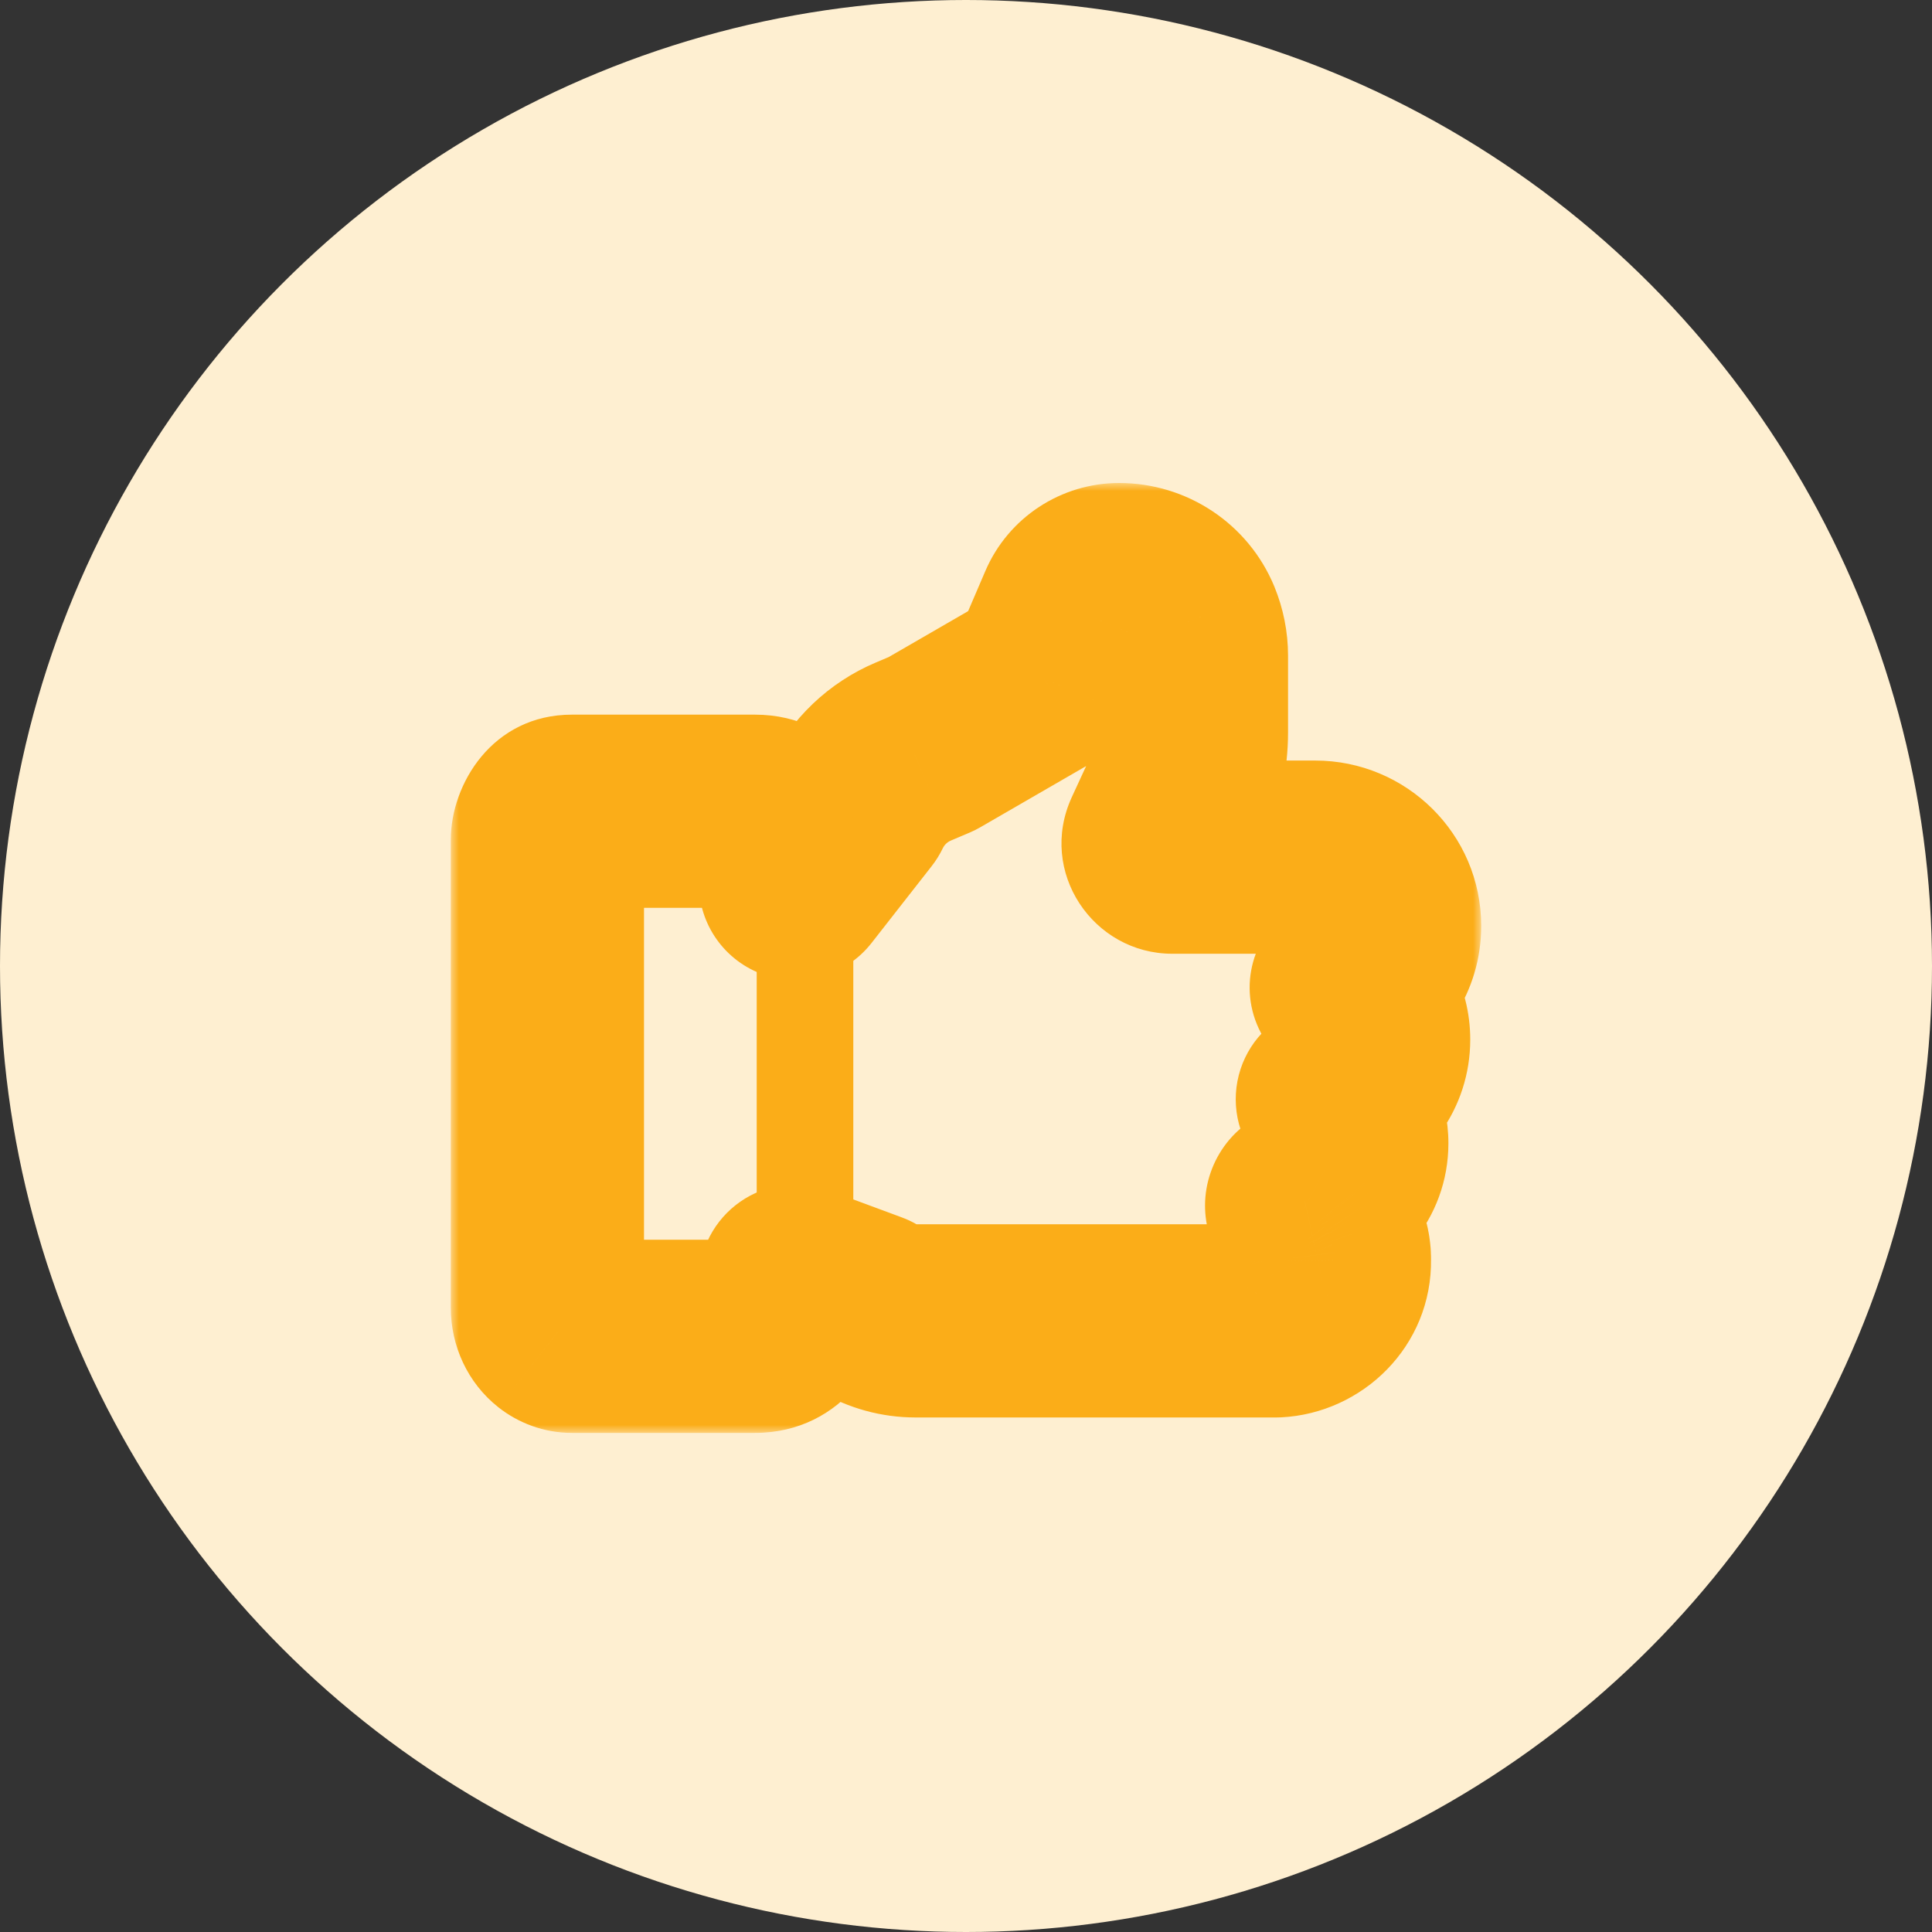 <svg width="120" height="120" viewBox="0 0 120 120" fill="none" xmlns="http://www.w3.org/2000/svg">
<rect x="0" y="0" width="120" height="120" fill="#333333" stroke="none"/>
<circle cx="60" cy="60" r="60" fill="#FEEFD1"/>
<mask id="path-2-outside-1_224_7543" maskUnits="userSpaceOnUse" x="28" y="30" width="64" height="59" fill="black">
<rect fill="white" x="28" y="30" width="64" height="59"/>
<path d="M86 57.515C86 59.193 85.035 60.638 83.619 61.342L83.642 61.334C84.66 62.061 85.319 63.236 85.319 64.57C85.319 66.262 84.254 67.7 82.754 68.276C83.496 68.958 83.963 69.931 83.963 71.01C83.963 72.777 82.716 74.252 81.046 74.619C80.932 74.642 80.847 74.747 80.847 74.874C80.847 74.971 80.901 75.054 80.985 75.099C81.345 75.301 81.674 75.555 81.95 75.862C81.969 75.885 81.986 75.906 82.004 75.926C82.021 75.947 82.038 75.967 82.057 75.99C82.065 76.001 82.074 76.012 82.084 76.023C82.094 76.035 82.103 76.046 82.111 76.057C82.122 76.076 82.136 76.093 82.149 76.11C82.162 76.126 82.176 76.143 82.187 76.162L82.233 76.229C82.272 76.282 82.31 76.334 82.34 76.387C82.356 76.417 82.371 76.439 82.386 76.462C82.409 76.507 82.432 76.544 82.455 76.581C82.463 76.593 82.469 76.604 82.474 76.615C82.48 76.626 82.486 76.638 82.493 76.649C82.512 76.68 82.527 76.713 82.543 76.748C82.554 76.772 82.565 76.797 82.578 76.821C82.593 76.844 82.601 76.866 82.608 76.888C82.616 76.911 82.626 76.933 82.635 76.956C82.645 76.978 82.654 77.001 82.662 77.023L82.685 77.091C82.696 77.124 82.706 77.156 82.716 77.188C82.725 77.22 82.735 77.252 82.746 77.285C82.754 77.3 82.761 77.323 82.761 77.338C82.769 77.364 82.775 77.39 82.781 77.416C82.786 77.443 82.792 77.469 82.8 77.495C82.807 77.517 82.815 77.54 82.815 77.562C82.83 77.63 82.846 77.705 82.853 77.772V77.809C82.856 77.829 82.859 77.85 82.863 77.869C82.87 77.909 82.876 77.949 82.876 77.989V78.057C82.884 78.124 82.884 78.199 82.884 78.266V78.281C82.915 80.296 81.284 81.943 79.278 82.041H56.861C55.835 82.041 54.832 81.764 53.944 81.247L49.407 79.565V80.083C49.407 81.693 48.275 83 46.888 83H35.525C35.209 83 34.917 82.89 34.67 82.697C34.27 82.381 34 81.844 34 81.232V52.156C34 51.179 34.686 50.388 35.525 50.388H46.888C48.283 50.388 49.407 51.695 49.407 53.305V54.874L53.148 50.094C53.883 48.559 55.154 47.345 56.731 46.679L57.879 46.192L64.862 42.156L66.714 37.835C67.189 36.726 68.291 36 69.509 36H69.516C71.308 36 72.923 37.071 73.605 38.718C73.865 39.355 74.003 40.036 74.003 40.725V45.496C74.003 46.956 73.689 48.401 73.076 49.734L72.02 52.026C71.76 52.595 72.181 53.239 72.809 53.239H81.69C84.071 53.239 86 55.149 86 57.515Z"/>
</mask>
<path d="M83.619 61.342L80.949 55.969C78.133 57.368 76.875 60.703 78.065 63.613C79.255 66.523 82.49 68.021 85.478 67.046L83.619 61.342ZM83.642 61.334L87.126 56.45C85.576 55.344 83.593 55.04 81.782 55.63L83.642 61.334ZM82.754 68.276L80.602 62.676C78.663 63.421 77.247 65.116 76.859 67.156C76.472 69.197 77.167 71.293 78.697 72.697L82.754 68.276ZM81.046 74.619L82.198 80.508C82.244 80.499 82.29 80.489 82.335 80.479L81.046 74.619ZM80.985 75.099L83.924 69.868C83.886 69.846 83.848 69.826 83.809 69.805L80.985 75.099ZM81.95 75.862L86.517 71.971C86.483 71.932 86.449 71.893 86.415 71.854L81.95 75.862ZM82.004 75.926L86.606 72.077L86.606 72.076L82.004 75.926ZM82.057 75.99L87.014 72.61C86.894 72.433 86.763 72.262 86.624 72.099L82.057 75.99ZM82.084 76.023L77.517 79.915L77.517 79.915L82.084 76.023ZM82.111 76.057L87.225 72.92C87.175 72.838 87.123 72.758 87.069 72.678L82.111 76.057ZM82.149 76.11L77.452 79.844L77.453 79.844L82.149 76.11ZM82.187 76.162L77.073 79.299C77.123 79.381 77.175 79.462 77.229 79.541L82.187 76.162ZM82.233 76.229L77.275 79.609C77.312 79.662 77.349 79.715 77.388 79.768L82.233 76.229ZM82.34 76.387L87.683 73.656C87.632 73.556 87.578 73.457 87.521 73.36L82.34 76.387ZM82.386 76.462L87.729 73.731C87.614 73.507 87.486 73.29 87.344 73.082L82.386 76.462ZM82.455 76.581L77.341 79.719C77.391 79.801 77.443 79.881 77.497 79.961L82.455 76.581ZM82.474 76.615L77.131 79.345L77.132 79.346L82.474 76.615ZM82.493 76.649L87.674 73.622C87.604 73.502 87.53 73.384 87.451 73.269L82.493 76.649ZM82.543 76.748L87.996 74.245L87.996 74.245L82.543 76.748ZM82.578 76.821L77.235 79.552C77.35 79.776 77.478 79.992 77.62 80.2L82.578 76.821ZM82.608 76.888L88.288 74.953L88.287 74.953L82.608 76.888ZM82.662 77.023L88.341 75.088L88.341 75.088L82.662 77.023ZM82.685 77.091L88.364 75.156L88.364 75.155L82.685 77.091ZM82.716 77.188L76.97 78.916L76.97 78.916L82.716 77.188ZM82.746 77.285L77.067 79.22C77.16 79.494 77.272 79.76 77.404 80.017L82.746 77.285ZM82.761 77.338H76.761C76.761 77.907 76.843 78.473 77.002 79.02L82.761 77.338ZM82.781 77.416L76.92 78.701L76.92 78.701L82.781 77.416ZM82.8 77.495L77.041 79.178C77.065 79.263 77.092 79.347 77.121 79.431L82.8 77.495ZM82.815 77.562H76.815C76.815 78.01 76.865 78.455 76.964 78.891L82.815 77.562ZM82.853 77.772H88.853C88.853 77.546 88.841 77.32 88.815 77.095L82.853 77.772ZM82.853 77.809H76.853C76.853 78.064 76.87 78.318 76.902 78.57L82.853 77.809ZM82.863 77.869L76.948 78.877L76.948 78.877L82.863 77.869ZM82.876 78.057H76.876C76.876 78.283 76.889 78.509 76.915 78.734L82.876 78.057ZM82.884 78.281H76.884C76.884 78.312 76.884 78.342 76.885 78.373L82.884 78.281ZM79.278 82.041V88.041C79.375 88.041 79.472 88.038 79.569 88.034L79.278 82.041ZM53.944 81.247L56.961 76.061C56.664 75.888 56.352 75.741 56.03 75.621L53.944 81.247ZM49.407 79.565L51.493 73.939C49.652 73.256 47.593 73.518 45.981 74.639C44.369 75.761 43.407 77.601 43.407 79.565H49.407ZM34.67 82.697L30.951 87.405C30.959 87.412 30.967 87.418 30.976 87.425L34.67 82.697ZM49.407 54.874H43.407C43.407 57.434 45.032 59.712 47.452 60.546C49.872 61.381 52.555 60.588 54.133 58.571L49.407 54.874ZM53.148 50.094L57.873 53.791C58.141 53.448 58.371 53.077 58.559 52.685L53.148 50.094ZM56.731 46.679L59.066 52.206L59.072 52.203L56.731 46.679ZM57.879 46.192L60.221 51.716C60.448 51.62 60.669 51.51 60.882 51.387L57.879 46.192ZM64.862 42.156L67.864 47.35C68.985 46.703 69.866 45.71 70.376 44.52L64.862 42.156ZM66.714 37.835L72.229 40.199L72.23 40.197L66.714 37.835ZM73.605 38.718L79.158 36.447C79.155 36.44 79.152 36.433 79.149 36.425L73.605 38.718ZM73.076 49.734L78.525 52.246L78.528 52.239L73.076 49.734ZM72.02 52.026L66.571 49.514C66.569 49.519 66.566 49.525 66.564 49.53L72.02 52.026ZM86.289 66.715C89.654 65.042 92 61.57 92 57.515H80C80 56.815 80.416 56.233 80.949 55.969L86.289 66.715ZM81.782 55.63L81.759 55.637L85.478 67.046L85.501 67.039L81.782 55.63ZM91.319 64.57C91.319 61.197 89.639 58.242 87.126 56.45L80.157 66.219C79.681 65.879 79.319 65.276 79.319 64.57H91.319ZM84.906 73.877C88.612 72.453 91.319 68.864 91.319 64.57H79.319C79.319 63.66 79.897 62.946 80.602 62.676L84.906 73.877ZM89.963 71.01C89.963 68.159 88.722 65.61 86.811 63.856L78.697 72.697C78.271 72.306 77.963 71.704 77.963 71.01H89.963ZM82.335 80.479C86.664 79.528 89.963 75.687 89.963 71.01H77.963C77.963 69.867 78.767 68.977 79.758 68.759L82.335 80.479ZM86.847 74.874C86.847 77.392 85.114 79.937 82.198 80.508L79.894 68.731C76.749 69.346 74.847 72.102 74.847 74.874H86.847ZM83.809 69.805C85.537 70.727 86.847 72.599 86.847 74.874H74.847C74.847 77.344 76.265 79.381 78.161 80.392L83.809 69.805ZM86.415 71.854C85.655 71.008 84.793 70.356 83.924 69.868L78.046 80.329C77.897 80.246 77.694 80.103 77.485 79.871L86.415 71.854ZM86.606 72.076C86.59 72.058 86.556 72.017 86.517 71.971L77.383 79.754C77.382 79.752 77.382 79.753 77.385 79.756C77.388 79.76 77.392 79.765 77.401 79.776L86.606 72.076ZM86.624 72.099C86.625 72.1 86.625 72.1 86.623 72.097C86.619 72.093 86.615 72.088 86.606 72.077L77.401 79.775C77.417 79.794 77.451 79.835 77.49 79.881L86.624 72.099ZM86.651 72.132C86.637 72.116 86.682 72.168 86.733 72.232C86.788 72.299 86.893 72.432 87.014 72.61L77.1 79.37C77.229 79.559 77.343 79.703 77.406 79.782C77.44 79.823 77.468 79.857 77.486 79.878C77.502 79.897 77.516 79.914 77.517 79.915L86.651 72.132ZM87.069 72.678C86.94 72.489 86.825 72.344 86.762 72.266C86.728 72.224 86.7 72.19 86.682 72.169C86.666 72.15 86.651 72.133 86.651 72.132L77.517 79.915C77.531 79.931 77.486 79.879 77.434 79.815C77.38 79.748 77.274 79.615 77.152 79.436L87.069 72.678ZM86.846 72.376C86.829 72.355 86.88 72.419 86.938 72.496C87.003 72.583 87.108 72.729 87.225 72.92L76.996 79.195C77.125 79.404 77.242 79.568 77.32 79.672C77.359 79.725 77.392 79.767 77.414 79.795C77.434 79.82 77.451 79.842 77.452 79.844L86.846 72.376ZM87.302 73.025C87.173 72.815 87.056 72.651 86.978 72.547C86.939 72.495 86.906 72.452 86.884 72.424C86.864 72.399 86.846 72.376 86.845 72.375L77.453 79.844C77.469 79.864 77.418 79.801 77.36 79.723C77.295 79.636 77.19 79.49 77.073 79.299L87.302 73.025ZM87.191 72.85L87.145 72.783L77.229 79.541L77.275 79.609L87.191 72.85ZM87.521 73.36C87.4 73.153 87.289 72.989 87.219 72.888C87.153 72.792 87.09 72.707 87.079 72.691L77.388 79.768C77.415 79.805 77.39 79.772 77.36 79.728C77.326 79.68 77.25 79.568 77.16 79.413L87.521 73.36ZM87.344 73.082C87.328 73.059 87.508 73.314 87.683 73.656L76.998 79.117C77.203 79.519 77.414 79.82 77.428 79.841L87.344 73.082ZM87.57 73.444C87.539 73.394 87.632 73.541 87.729 73.731L77.044 79.192C77.187 79.472 77.325 79.693 77.341 79.719L87.57 73.444ZM87.817 73.885C87.817 73.885 87.813 73.877 87.809 73.869C87.805 73.861 87.798 73.847 87.79 73.831C87.773 73.799 87.747 73.75 87.714 73.691C87.648 73.572 87.548 73.4 87.413 73.202L77.497 79.961C77.37 79.774 77.277 79.614 77.217 79.505C77.163 79.409 77.122 79.327 77.131 79.345L87.817 73.885ZM87.451 73.269C87.579 73.456 87.672 73.617 87.732 73.725C87.785 73.821 87.827 73.903 87.817 73.884L77.132 79.346C77.132 79.347 77.136 79.354 77.14 79.362C77.144 79.37 77.151 79.383 77.159 79.399C77.176 79.431 77.202 79.48 77.234 79.539C77.3 79.658 77.401 79.83 77.536 80.028L87.451 73.269ZM87.996 74.245C87.993 74.24 87.956 74.157 87.911 74.065C87.863 73.966 87.783 73.808 87.674 73.622L77.313 79.675C77.222 79.52 77.159 79.395 77.127 79.329C77.099 79.27 77.076 79.222 77.09 79.251L87.996 74.245ZM87.92 74.09C87.951 74.15 87.974 74.198 87.986 74.223C87.996 74.245 88.004 74.262 87.996 74.245L77.09 79.251C77.093 79.258 77.156 79.397 77.235 79.552L87.92 74.09ZM88.287 74.953C88.287 74.952 88.282 74.936 88.275 74.917C88.268 74.897 88.258 74.866 88.244 74.829C88.217 74.754 88.174 74.64 88.116 74.503C87.995 74.219 87.812 73.847 87.536 73.442L77.62 80.2C77.117 79.462 76.903 78.746 76.929 78.824L88.287 74.953ZM88.155 74.604C88.147 74.585 88.164 74.624 88.183 74.672C88.204 74.724 88.244 74.824 88.288 74.953L76.929 78.824C76.981 78.975 77.029 79.097 77.059 79.173C77.088 79.243 77.114 79.305 77.115 79.307L88.155 74.604ZM88.341 75.088C88.29 74.936 88.242 74.814 88.211 74.739C88.183 74.669 88.156 74.607 88.155 74.604L77.115 79.307C77.124 79.327 77.107 79.288 77.087 79.24C77.066 79.187 77.027 79.088 76.983 78.959L88.341 75.088ZM88.364 75.155L88.341 75.088L76.983 78.959L77.006 79.026L88.364 75.155ZM88.461 75.46C88.455 75.44 88.416 75.308 88.364 75.156L77.005 79.026C76.99 78.979 76.978 78.942 76.972 78.923C76.967 78.907 76.964 78.896 76.97 78.916L88.461 75.46ZM88.426 75.35C88.442 75.397 88.453 75.434 88.459 75.453C88.464 75.469 88.467 75.48 88.461 75.46L76.97 78.916C76.976 78.936 77.015 79.068 77.067 79.22L88.426 75.35ZM88.761 77.338C88.761 76.47 88.571 75.808 88.493 75.553C88.391 75.22 88.257 74.884 88.088 74.554L77.404 80.017C77.243 79.701 77.117 79.384 77.02 79.07C76.969 78.905 76.912 78.69 76.864 78.435C76.819 78.197 76.761 77.814 76.761 77.338H88.761ZM88.641 76.132C88.641 76.127 88.627 76.063 88.609 75.991C88.591 75.913 88.562 75.796 88.521 75.656L77.002 79.02C76.969 78.906 76.946 78.815 76.934 78.763C76.923 78.717 76.915 78.679 76.92 78.701L88.641 76.132ZM88.559 75.812C88.592 75.927 88.615 76.018 88.627 76.07C88.638 76.116 88.646 76.153 88.641 76.132L76.92 78.701C76.921 78.705 76.935 78.769 76.952 78.841C76.97 78.92 76.999 79.037 77.041 79.178L88.559 75.812ZM88.815 77.562C88.815 76.883 88.701 76.345 88.624 76.043C88.584 75.887 88.545 75.762 88.521 75.686C88.508 75.647 88.498 75.616 88.491 75.595C88.485 75.576 88.479 75.56 88.479 75.559L77.121 79.431C77.138 79.482 77.062 79.269 76.997 79.014C76.926 78.734 76.815 78.22 76.815 77.562H88.815ZM88.815 77.095C88.769 76.689 88.693 76.353 88.666 76.233L76.964 78.891C76.962 78.882 76.953 78.84 76.941 78.778C76.93 78.72 76.909 78.604 76.892 78.449L88.815 77.095ZM88.853 77.809V77.772H76.853V77.809H88.853ZM88.778 76.862C88.775 76.847 88.778 76.867 88.783 76.893C88.787 76.922 88.796 76.978 88.805 77.049L76.902 78.57C76.913 78.661 76.925 78.737 76.933 78.786C76.94 78.832 76.947 78.872 76.948 78.877L88.778 76.862ZM88.876 77.989C88.876 77.635 88.847 77.347 88.824 77.169C88.812 77.077 88.8 77.002 88.793 76.953C88.785 76.907 88.778 76.866 88.777 76.861L76.948 78.877C76.955 78.919 76.936 78.815 76.921 78.69C76.903 78.552 76.876 78.303 76.876 77.989H88.876ZM88.876 78.057V77.989H76.876V78.057H88.876ZM88.884 78.266C88.884 78.245 88.884 78.129 88.881 78C88.877 77.869 88.868 77.647 88.838 77.379L76.915 78.734C76.892 78.534 76.887 78.383 76.885 78.323C76.884 78.265 76.884 78.22 76.884 78.266H88.884ZM88.884 78.281V78.266H76.884V78.281H88.884ZM79.569 88.034C84.629 87.788 88.966 83.615 88.883 78.19L76.885 78.373C76.863 76.976 77.939 76.099 78.987 76.048L79.569 88.034ZM50.927 86.433C52.708 87.469 54.748 88.041 56.861 88.041V76.041C56.922 76.041 56.956 76.058 56.961 76.061L50.927 86.433ZM47.321 85.19L51.858 86.873L56.03 75.621L51.493 73.939L47.321 85.19ZM55.407 80.083V79.565H43.407V80.083H55.407ZM46.888 89C52.38 89 55.407 84.156 55.407 80.083H43.407C43.407 79.492 43.614 78.817 44.129 78.222C44.652 77.616 45.608 77 46.888 77V89ZM35.525 89H46.888V77H35.525V89ZM30.976 87.425C32.185 88.37 33.758 89 35.525 89V77C36.661 77 37.648 77.41 38.365 77.97L30.976 87.425ZM28 81.232C28 83.57 29.026 85.885 30.951 87.405L38.39 77.989C39.513 78.877 40 80.118 40 81.232H28ZM28 52.156V81.232H40V52.156H28ZM35.525 44.388C30.578 44.388 28 48.72 28 52.156H40C40 53.639 38.794 56.388 35.525 56.388V44.388ZM46.888 44.388H35.525V56.388H46.888V44.388ZM55.407 53.305C55.407 49.245 52.398 44.388 46.888 44.388V56.388C45.618 56.388 44.658 55.777 44.127 55.162C43.609 54.56 43.407 53.885 43.407 53.305H55.407ZM55.407 54.874V53.305H43.407V54.874H55.407ZM48.422 46.396L44.682 51.177L54.133 58.571L57.873 53.791L48.422 46.396ZM54.395 41.152C51.472 42.387 49.105 44.643 47.736 47.503L58.559 52.685C58.66 52.475 58.835 52.303 59.066 52.206L54.395 41.152ZM55.538 40.668L54.389 41.155L59.072 52.203L60.221 51.716L55.538 40.668ZM61.859 36.961L54.876 40.998L60.882 51.387L67.864 47.35L61.859 36.961ZM61.2 35.47L59.347 39.791L70.376 44.52L72.229 40.199L61.2 35.47ZM69.509 30C65.906 30 62.625 32.143 61.199 35.473L72.23 40.197C71.753 41.31 70.676 42 69.509 42V30ZM69.516 30H69.509V42H69.516V30ZM79.149 36.425C77.529 32.508 73.708 30 69.516 30V42C68.908 42 68.318 41.634 68.06 41.011L79.149 36.425ZM80.003 40.725C80.003 39.236 79.705 37.785 79.158 36.447L68.051 40.989C68.025 40.925 68.003 40.837 68.003 40.725H80.003ZM80.003 45.496V40.725H68.003V45.496H80.003ZM78.528 52.239C79.504 50.117 80.003 47.816 80.003 45.496H68.003C68.003 46.096 67.874 46.686 67.624 47.229L78.528 52.239ZM77.469 54.538L78.525 52.246L67.628 47.222L66.571 49.514L77.469 54.538ZM72.809 47.239C76.456 47.239 79.073 51.031 77.476 54.521L66.564 49.53C64.447 54.159 67.906 59.239 72.809 59.239V47.239ZM81.69 47.239H72.809V59.239H81.69V47.239ZM92 57.515C92 51.786 87.335 47.239 81.69 47.239V59.239C80.806 59.239 80 58.511 80 57.515H92ZM56.861 88.041H79.278V76.041H56.861V88.041Z" fill="#FBAD18" mask="url(#path-2-outside-1_224_7543)"/>
<path d="M50 51V83" stroke="#FBAD18" stroke-width="6" stroke-linecap="round" stroke-linejoin="round"/>
</svg>
